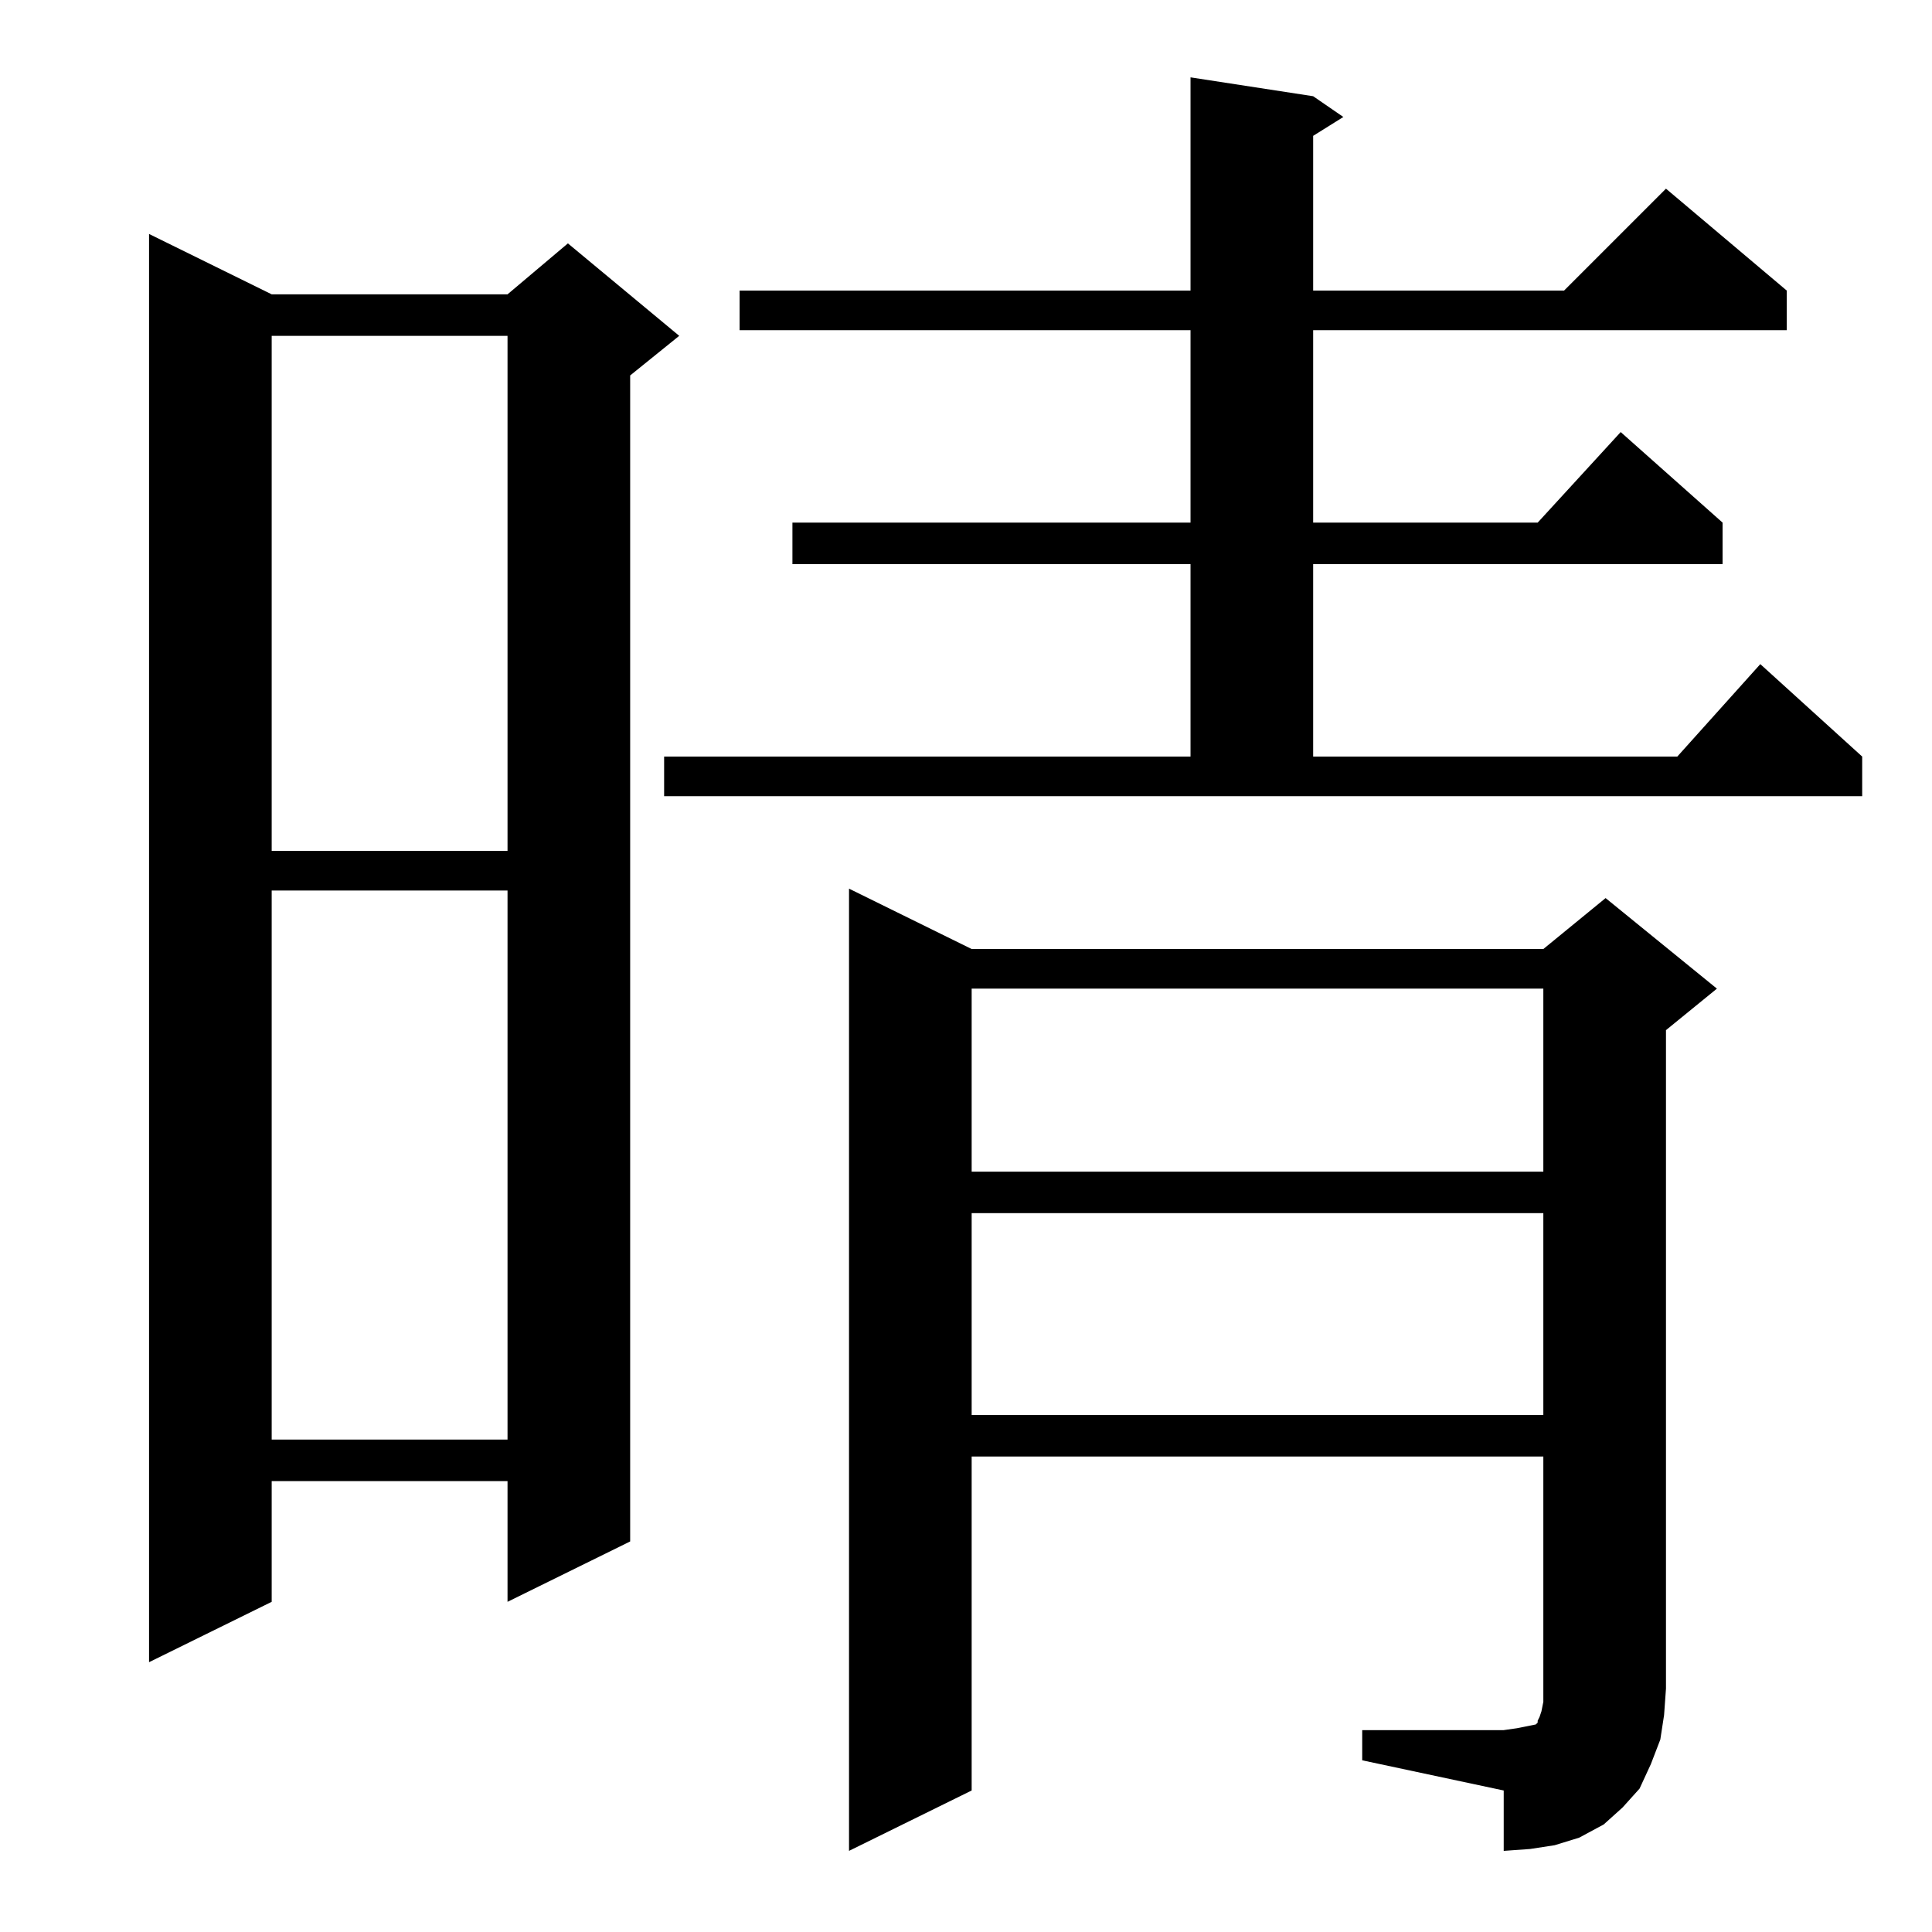 <?xml version="1.0" standalone="no"?>
<!DOCTYPE svg PUBLIC "-//W3C//DTD SVG 1.1//EN" "http://www.w3.org/Graphics/SVG/1.1/DTD/svg11.dtd" >
<svg xmlns="http://www.w3.org/2000/svg" xmlns:xlink="http://www.w3.org/1999/xlink" version="1.1" viewBox="0 -144 1024 1024">
  <g transform="matrix(1 0 0 -1 0 880)">
   <path fill="currentColor"
d="M722 107h75l7 1l5 1l5 1l1 1v1l1 2l1 3l1 5v130h-303v-177l-65 -32v510l65 -32h303l33 27l59 -48l-27 -22v-349l-1 -14l-2 -13l-5 -13l-6 -13l-9 -10l-10 -9l-13 -7l-13 -4l-13 -2l-14 -1v32l-75 16v16zM144 868h125l32 27l59 -49l-26 -21v-618l-65 -32v64h-125v-64
l-65 -32v757zM144 552v-291h125v291h-125zM515 381v-107h303v107h-303zM515 500v-97h303v97h-303zM144 846v-273h125v273h-125zM352 623h279v102h-211v22h211v102h-239v21h239v113l65 -10l16 -11l-16 -10v-82h133l54 54l64 -54v-21h-251v-102h119l44 48l54 -48v-22h-217
v-102h193l44 49l54 -49v-21h-635v21z" />
  </g>

</svg>
